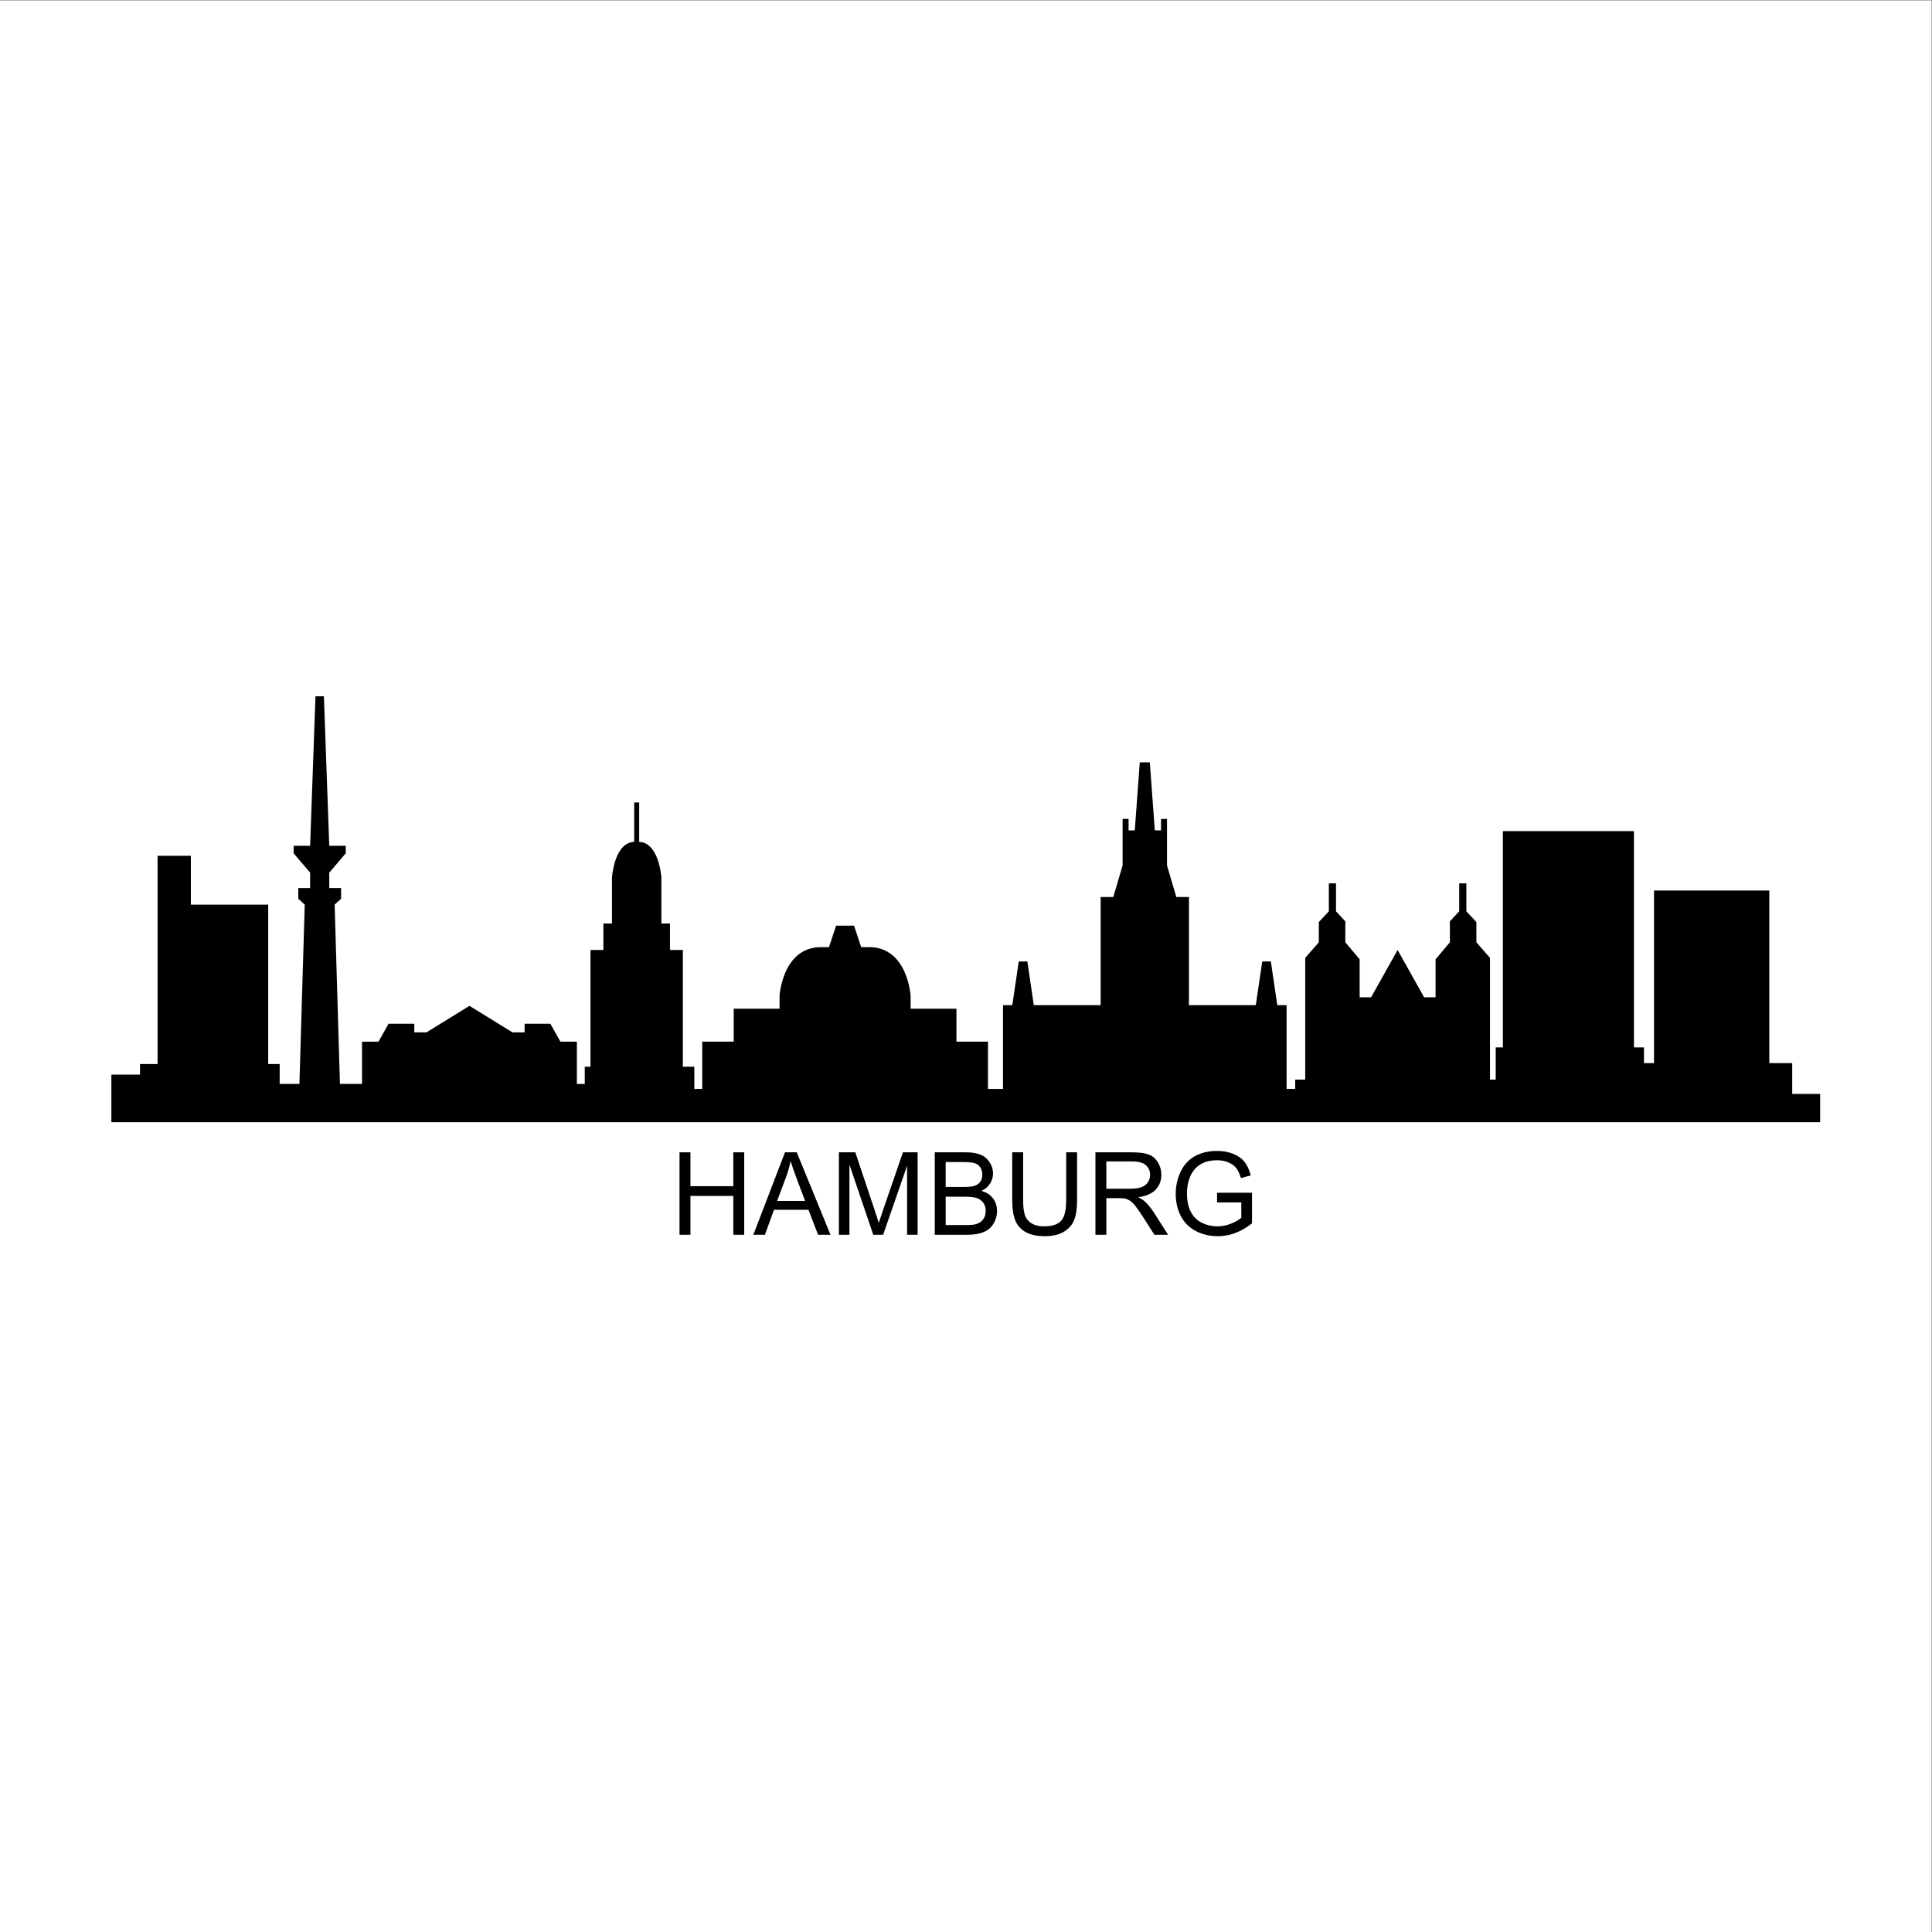 <?xml version="1.0" encoding="UTF-8" standalone="no"?>
<!-- Created with Inkscape (http://www.inkscape.org/) -->

<svg
   version="1.1"
   id="svg1721"
   width="5333.333"
   height="5333.333"
   viewBox="0 0 5333.333 5333.333"
   sodipodi:docname="vecteezy_hamburg-skyline-on-white-background_.svg"
   inkscape:version="1.2.2 (732a01da63, 2022-12-09)"
   xmlns:inkscape="http://www.inkscape.org/namespaces/inkscape"
   xmlns:sodipodi="http://sodipodi.sourceforge.net/DTD/sodipodi-0.dtd"
   xmlns="http://www.w3.org/2000/svg"
   xmlns:svg="http://www.w3.org/2000/svg">
  <rect x="0" y="0" width="5333.333" height="5333.333" fill="#808080" stroke="none"/>
  <defs
     id="defs1725" />
  <sodipodi:namedview
     id="namedview1723"
     pagecolor="#ffffff"
     bordercolor="#000000"
     borderopacity="0.25"
     inkscape:showpageshadow="2"
     inkscape:pageopacity="0.0"
     inkscape:pagecheckerboard="0"
     inkscape:deskcolor="#d1d1d1"
     showgrid="false"
     inkscape:zoom="0.1569375"
     inkscape:cx="2663.4808"
     inkscape:cy="2669.8527"
     inkscape:window-width="1920"
     inkscape:window-height="1017"
     inkscape:window-x="-8"
     inkscape:window-y="-8"
     inkscape:window-maximized="1"
     inkscape:current-layer="g1729">
    <inkscape:page
       x="0"
       y="0"
       id="page1727"
       width="5333.333"
       height="5333.333" />
  </sodipodi:namedview>
  <g
     id="g1729"
     inkscape:groupmode="layer"
     inkscape:label="Page 1"
     transform="matrix(1.333,0,0,-1.333,0,5333.333)">
    <g
       id="g1731"
       transform="scale(0.1)">
      <path
         d="M 40000,0 H 0 V 40000 H 40000 V 0"
         style="fill:#ffffff;fill-opacity:1;fill-rule:nonzero;stroke:none"
         id="path1733" />
      <path
         d="m 37115.2,17355.5 v 637.8 h -474.6 v 3574.3 h -2387.8 v -3574.3 h -207.7 v 326.3 h -207.6 v 4479 h -2714.1 v -4479 h -148.3 v -667.4 h -118.7 v 2521.3 l -281.8,322.5 v 419 l -207.6,222.5 v 578.4 h -148.3 v -578.4 l -192.8,-207.7 V 20496 l -296.6,-352.2 v -786.1 H 29492 l -548.8,978.9 -548.7,-978.9 h -237.3 v 786.1 l -296.7,352.2 v 433.8 l -192.8,207.7 v 578.4 h -148.3 v -578.4 l -207.6,-222.5 v -419 l -281.8,-322.5 v -2521.3 h -207.6 v -192.8 h -178 v 1735.2 h -192.8 l -133.5,904.7 h -178 l -133.5,-904.7 h -1384.5 v 2239.5 h -261.7 l -192.8,652.6 v 964 H 24044 v -237.3 h -128.6 l -103.8,1409 h -14.8 -178 -14.8 l -103.8,-1409 h -128.6 v 237.3 H 23248 v -964 l -192.8,-652.6 h -261.7 V 19194.6 H 21409 l -133.5,904.7 h -178 l -133.5,-904.7 h -192.8 v -1735.2 h -311.4 v 978.8 h -652.6 v 682.2 H 18858 v 267 c 0,0 -59.3,1008.5 -860.2,1008.5 h -163.2 l -148.3,445 h -133.4 -103.9 -133.4 l -148.4,-445 h -163.1 c -800.9,0 -860.2,-1008.5 -860.2,-1008.5 v -267 h -949.2 v -682.2 h -652.6 v -978.8 H 14379 v 459.7 h -237.3 v 2417.5 h -267 v 548.8 h -178 v 949.2 c 0,0 -43.5,724.2 -459.7,741.1 v 816.1 h -14.9 -74.1 -14.8 v -816.1 c -416.3,-16.9 -459.8,-741.1 -459.8,-741.1 v -949.2 h -178 v -548.8 h -266.9 v -2417.5 h -118.7 v -355.9 h -163.1 v 875 h -341.2 l -207.6,370.8 H 10864 v -178 h -252.1 l -889.92,548.8 -889.87,-548.8 h -252.13 v 178 h -533.93 l -207.63,-370.8 H 7497.3 v -875 h -457.31 l -109.98,3712.8 133.48,121 v 222.5 h -244.72 v 318.9 l 341.12,400.4 v 155.7 h -341.12 l -111.23,3096.1 h -7.41 -159.44 -7.42 l -111.23,-3096.1 h -341.12 v -155.7 l 341.12,-400.4 v -318.9 H 6177.32 V 21397 l 133.49,-121 -109.98,-3712.8 h -409.12 v 411.5 h -237.3 V 21276 H 3952.65 v 1010.9 H 3263 V 17974.7 H 2899.63 V 17756 h -593.25 v -986.3 h 3870.94 363.37 159.44 363.36 433.81 2224.68 2224.72 281.8 904.7 103.8 904.7 400.4 2906.9 103.9 2906.9 311.4 2847.6 178 2847.6 385.6 1913.2 1913.2 267 2714.1 415.3 2387.8 1053 v 585.8 h -578.4"
         style="fill:#000000;fill-opacity:1;fill-rule:nonzero;stroke:none"
         id="path1735" />
      <path
         d="m 15186.1,15445.1 h -887.8 v 701.4 h -226 v -1707.9 h 226 v 805 h 887.8 v -805 h 226 v 1707.9 h -226 v -701.4"
         style="fill:#000000;fill-opacity:1;fill-rule:nonzero;stroke:none"
         id="path1737" />
      <path
         d="m 16093.6,15139.9 187.6,501 c 39.6,107.9 70.3,216.7 92,326.2 26.4,-92.5 66.8,-210.5 121.2,-354.2 l 178.3,-473 z m 163.1,1006.6 -655.9,-1707.9 h 240 l 187.6,517.2 h 714.2 l 199.2,-517.2 h 257.5 l -699.1,1707.9 h -243.5"
         style="fill:#000000;fill-opacity:1;fill-rule:nonzero;stroke:none"
         id="path1739" />
      <path
         d="m 18289.7,14958.2 c -41.1,-120.4 -71.4,-211.7 -90.8,-273.8 -17.1,55.9 -44.3,140.2 -81.6,252.8 l -404.3,1209.3 h -340.2 v -1707.9 h 217.9 v 1453.9 l 494,-1453.9 h 203.9 l 496.3,1429.5 v -1429.5 h 217.8 v 1707.9 h -304 l -409,-1188.3"
         style="fill:#000000;fill-opacity:1;fill-rule:nonzero;stroke:none"
         id="path1741" />
      <path
         d="m 20379.8,14789.8 c -22.5,-41.5 -51.3,-73.2 -86.2,-94.9 -35,-21.8 -78.5,-37.3 -130.5,-46.6 -29.5,-5.5 -80.8,-8.2 -153.8,-8.2 h -425.2 v 587.2 h 394.9 c 108.8,0 192.1,-9.5 249.9,-28.6 57.9,-19 103.2,-52 135.8,-99 32.6,-47 48.9,-102.3 48.9,-166 0,-54.4 -11.3,-102.3 -33.8,-143.9 z m -795.7,1155.2 h 341.3 c 122.8,0 209.4,-8 259.9,-23.9 50.4,-16 89.3,-45.5 116.5,-88.6 27.1,-43.1 40.7,-93 40.7,-149.7 0,-59.8 -14.5,-109.5 -43.7,-149.1 -29.1,-39.6 -72.4,-68 -129.9,-85 -43.5,-13.3 -115.3,-19.9 -215.5,-19.9 h -369.3 z m 742.1,-597.7 c 80,39.6 139.8,91.6 179.4,156.1 39.7,64.5 59.4,133.2 59.4,206.2 0,78.5 -22.3,153.6 -66.9,225.5 -44.7,71.8 -106.4,125 -185.3,159.6 -78.8,34.5 -183.5,51.8 -314,51.8 h -640.7 v -1707.9 h 651.2 c 108.8,0 200.6,9.5 275.6,28.5 74.9,19 137.2,47.2 187,84.5 49.7,37.3 91.4,90.3 125.2,159 33.8,68.7 50.7,143.1 50.7,223.1 0,99.4 -27.8,185.6 -83.3,258.6 -55.6,73 -135,124.7 -238.3,155"
         style="fill:#000000;fill-opacity:1;fill-rule:nonzero;stroke:none"
         id="path1743" />
      <path
         d="m 22079.6,15160.9 c 0,-214.4 -35.4,-359.2 -106,-434.6 -70.7,-75.3 -189.2,-113 -355.4,-113 -97,0 -179.2,19 -246.4,57.1 -67.2,38.1 -114.5,92.2 -142.1,162.5 -27.6,70.3 -41.4,179.6 -41.4,328 v 985.6 h -226 v -986.8 c 0,-181 21.8,-323.7 65.3,-428.1 43.5,-104.5 116.1,-184.3 217.8,-239.4 101.8,-55.2 232.6,-82.8 392.7,-82.8 164.6,0 297.6,31.7 399,95 101.3,63.3 171.4,145.4 210.3,246.4 38.8,100.9 58.2,237.3 58.2,408.9 v 986.8 h -226 v -985.6"
         style="fill:#000000;fill-opacity:1;fill-rule:nonzero;stroke:none"
         id="path1745" />
      <path
         d="m 23397.2,15392.7 h -485.8 v 565.1 h 540.6 c 126.6,0 219.2,-26.1 277.9,-78.1 58.6,-52 87.9,-118.4 87.9,-199.2 0,-55.2 -15.1,-106.2 -45.4,-153.2 -30.3,-47 -74.6,-81.2 -132.8,-102.5 -58.3,-21.4 -139.1,-32.1 -242.4,-32.1 z m 308.8,-262.1 c -31.1,28 -76.5,56.3 -136.3,85.1 163.8,22.5 285,75.3 363.5,158.4 78.4,83.1 117.6,185.2 117.6,306.4 0,94 -23.7,179.8 -71,257.5 -47.4,77.6 -110.7,131.8 -189.9,162.5 -79.3,30.7 -195,46 -347.2,46 h -757.3 v -1707.9 h 226 v 758.4 h 262.2 c 58.2,0 100.2,-2.7 125.8,-8.2 34.9,-8.5 69.3,-23.7 103.1,-45.4 33.8,-21.7 72,-59.8 114.8,-114.2 42.7,-54.3 97,-132.8 163.1,-235.3 l 226,-355.3 h 284.2 l -297.1,464.8 c -59,90.9 -121.5,166.6 -187.5,227.2"
         style="fill:#000000;fill-opacity:1;fill-rule:nonzero;stroke:none"
         id="path1747" />
      <path
         d="m 25204.2,15308.8 v -200.3 h 502.2 v -318.1 c -48.2,-42.7 -118.9,-82.9 -212.1,-120.6 -93.2,-37.7 -188.7,-56.5 -286.6,-56.5 -112.6,0 -219,24.9 -319.2,74.6 -100.2,49.7 -176.5,125.8 -228.9,228.3 -52.5,102.5 -78.7,229.9 -78.7,382.2 0,123.5 21.8,238 65.3,343.7 25.6,61.3 61.5,117.6 107.7,168.9 46.2,51.2 107,92.6 182.4,124.1 75.3,31.4 164.6,47.1 267.9,47.1 86.2,0 164.7,-14.9 235.4,-44.8 70.6,-29.9 125,-69.7 163.1,-119.4 38,-49.7 69.9,-118.1 95.5,-205.1 l 203.9,55.9 c -29.6,115 -72.7,208.2 -129.3,279.7 -56.8,71.4 -135,127.1 -234.8,167.1 -99.8,40 -211.5,60 -334.9,60 -170.1,0 -320.4,-34.9 -450.9,-104.8 -130.5,-69.9 -230.5,-176.9 -300,-321 -69.5,-144.1 -104.3,-299.2 -104.3,-465.4 0,-167.8 35,-319.6 104.9,-455.5 69.9,-136 173.4,-239.9 310.5,-311.7 137,-71.8 289.5,-107.8 457.2,-107.8 124.3,0 245.5,22.4 363.5,67 118.1,44.7 232.6,111.3 343.7,199.8 v 633.8 l -723.5,-1.2"
         style="fill:#000000;fill-opacity:1;fill-rule:nonzero;stroke:none"
         id="path1749" />
    </g>
  </g>
</svg>
